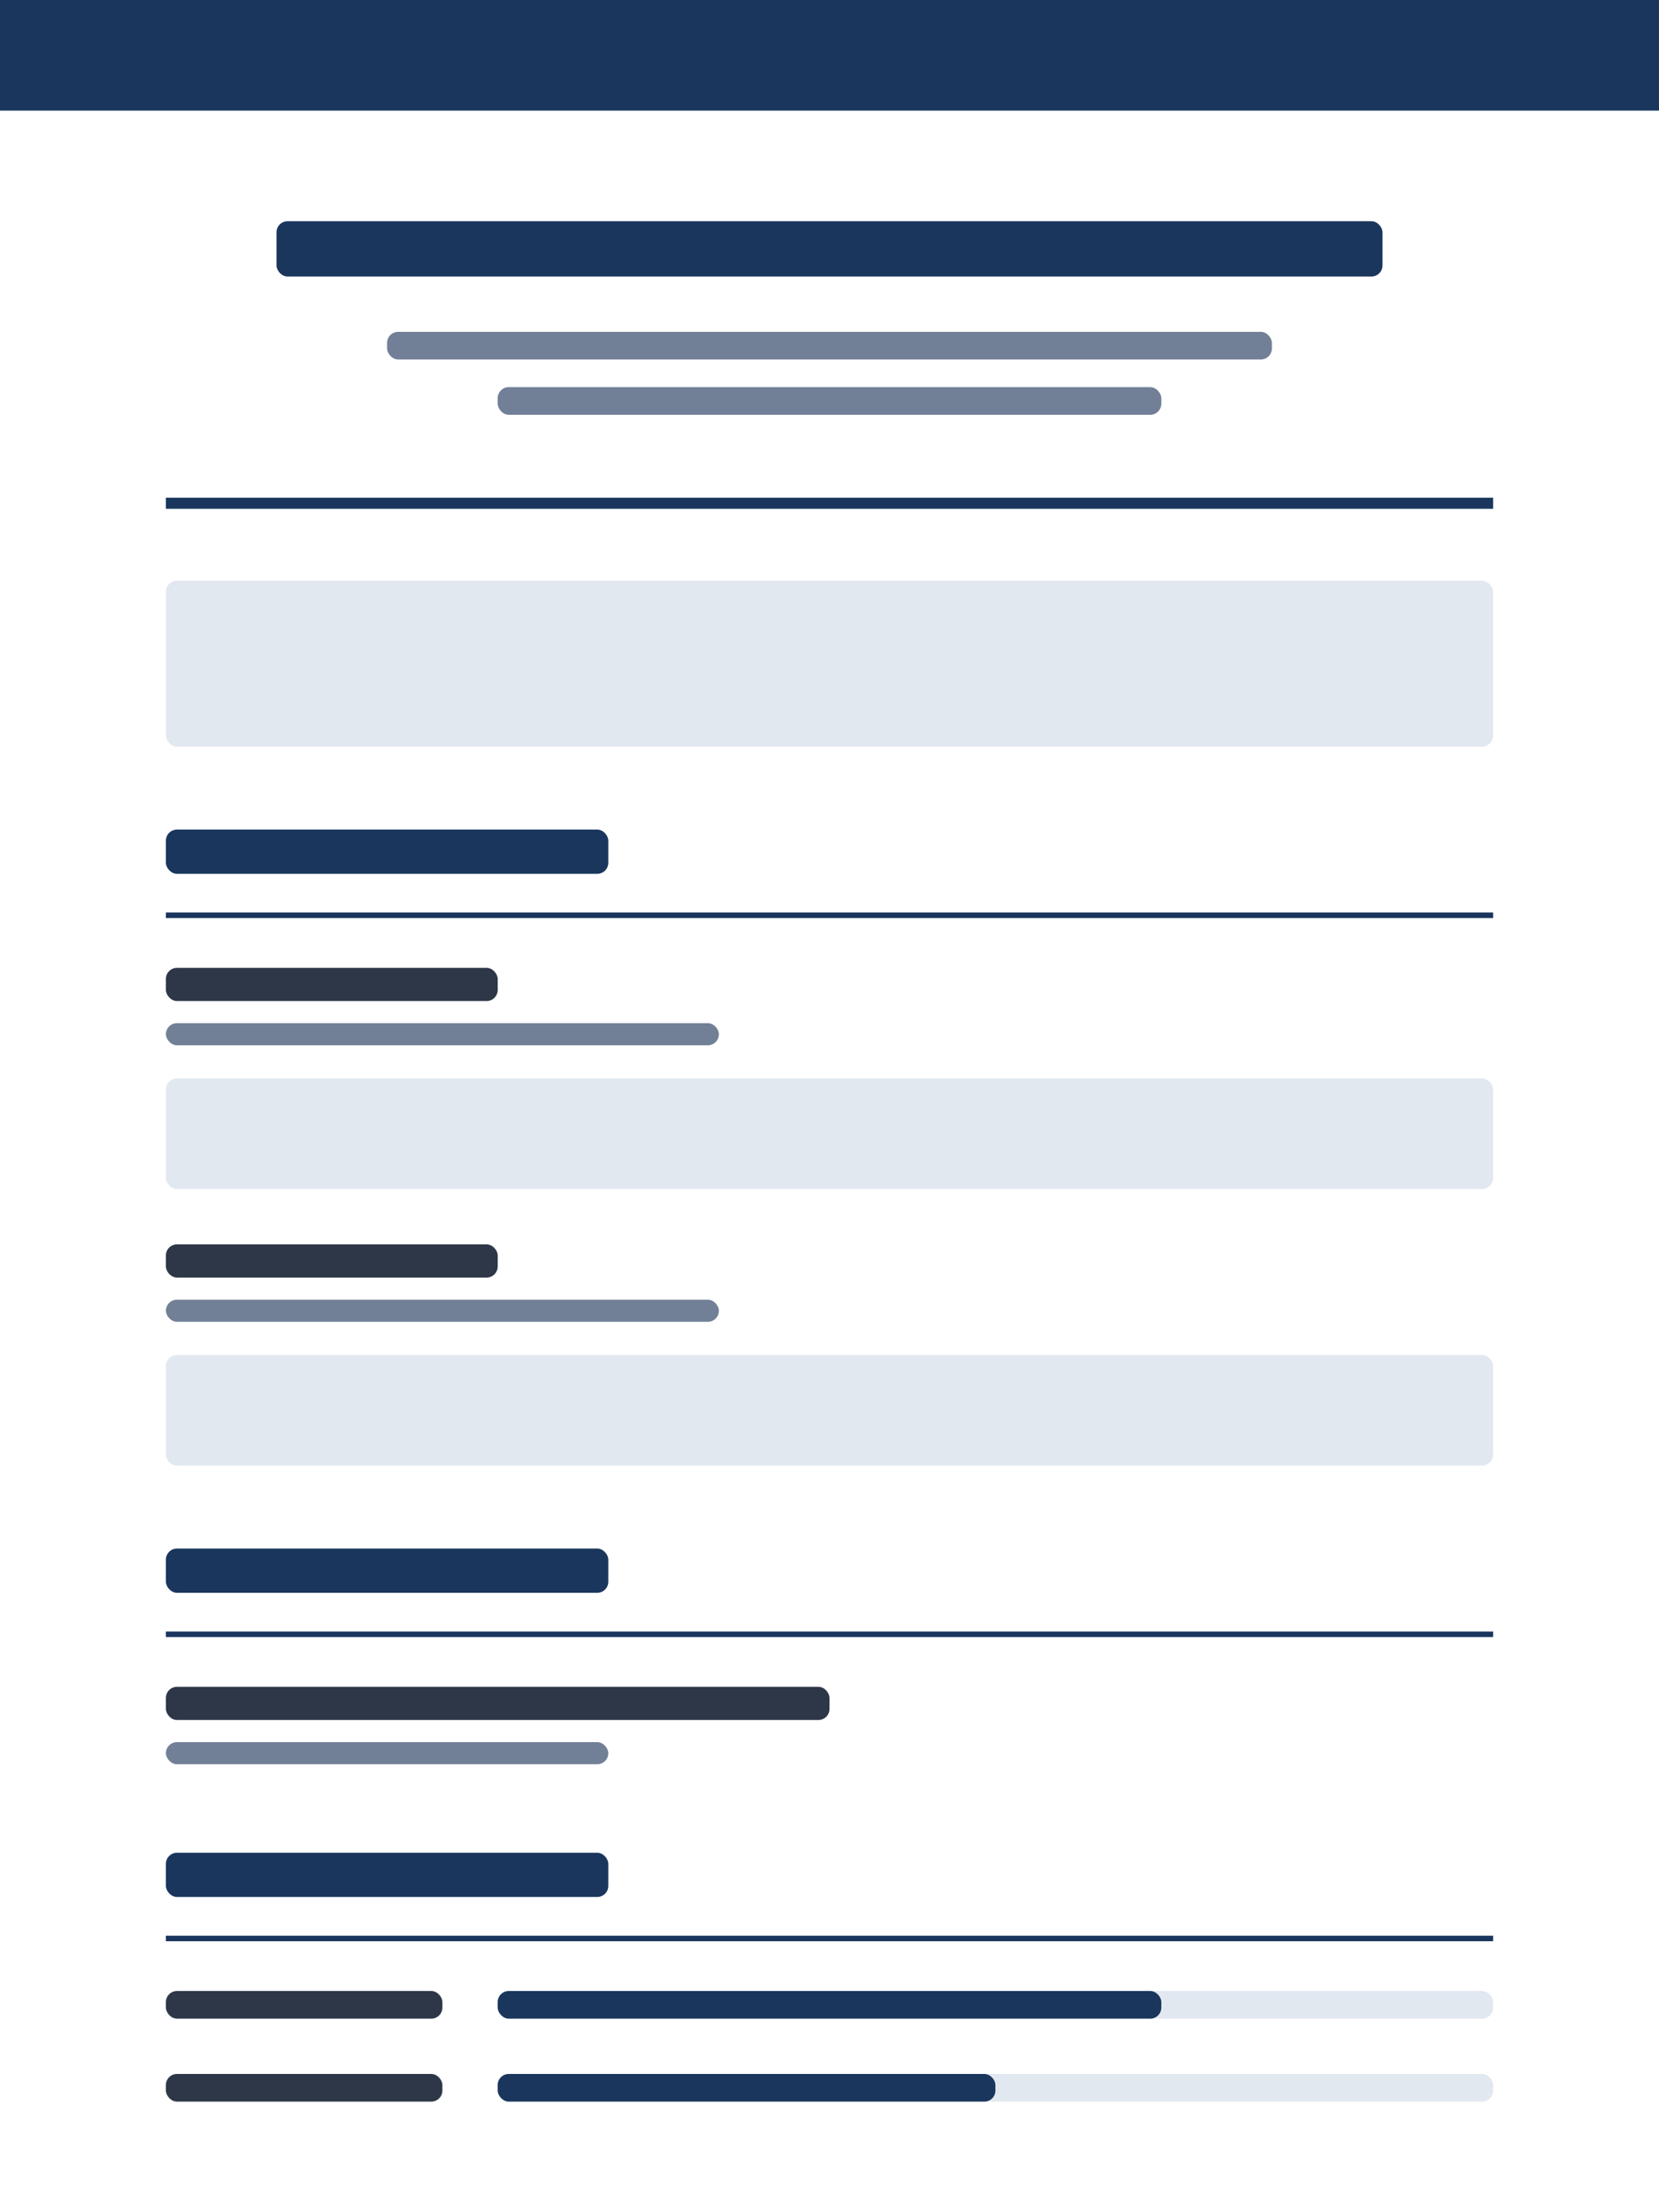 <?xml version="1.0" encoding="UTF-8"?>
<svg width="300" height="400" viewBox="0 0 300 400" fill="none" xmlns="http://www.w3.org/2000/svg">
  <!-- Background -->
  <rect width="300" height="400" fill="white"/>
  
  <!-- Header bar -->
  <rect x="0" y="0" width="300" height="20" fill="#1A365D"/>
  
  <!-- Name -->
  <rect x="50" y="40" width="200" height="10" rx="2" fill="#1A365D"/>
  
  <!-- Contact info -->
  <rect x="70" y="60" width="160" height="5" rx="2" fill="#718096"/>
  <rect x="90" y="70" width="120" height="5" rx="2" fill="#718096"/>
  
  <!-- Divider -->
  <rect x="30" y="90" width="240" height="2" fill="#1A365D"/>
  
  <!-- Summary section -->
  <rect x="30" y="105" width="240" height="30" rx="2" fill="#E2E8F0"/>
  
  <!-- Experience section -->
  <rect x="30" y="150" width="80" height="8" rx="2" fill="#1A365D"/>
  <rect x="30" y="165" width="240" height="1" fill="#1A365D"/>
  
  <rect x="30" y="175" width="60" height="6" rx="2" fill="#2D3748"/>
  <rect x="30" y="185" width="100" height="4" rx="2" fill="#718096"/>
  <rect x="30" y="195" width="240" height="20" rx="2" fill="#E2E8F0"/>
  
  <rect x="30" y="225" width="60" height="6" rx="2" fill="#2D3748"/>
  <rect x="30" y="235" width="100" height="4" rx="2" fill="#718096"/>
  <rect x="30" y="245" width="240" height="20" rx="2" fill="#E2E8F0"/>
  
  <!-- Education section -->
  <rect x="30" y="280" width="80" height="8" rx="2" fill="#1A365D"/>
  <rect x="30" y="295" width="240" height="1" fill="#1A365D"/>
  
  <rect x="30" y="305" width="120" height="6" rx="2" fill="#2D3748"/>
  <rect x="30" y="315" width="80" height="4" rx="2" fill="#718096"/>
  
  <!-- Skills section -->
  <rect x="30" y="335" width="80" height="8" rx="2" fill="#1A365D"/>
  <rect x="30" y="350" width="240" height="1" fill="#1A365D"/>
  
  <rect x="30" y="360" width="50" height="5" rx="2" fill="#2D3748"/>
  <rect x="90" y="360" width="180" height="5" rx="2" fill="#E2E8F0"/>
  <rect x="90" y="360" width="120" height="5" rx="2" fill="#1A365D"/>
  
  <rect x="30" y="375" width="50" height="5" rx="2" fill="#2D3748"/>
  <rect x="90" y="375" width="180" height="5" rx="2" fill="#E2E8F0"/>
  <rect x="90" y="375" width="90" height="5" rx="2" fill="#1A365D"/>
</svg>
